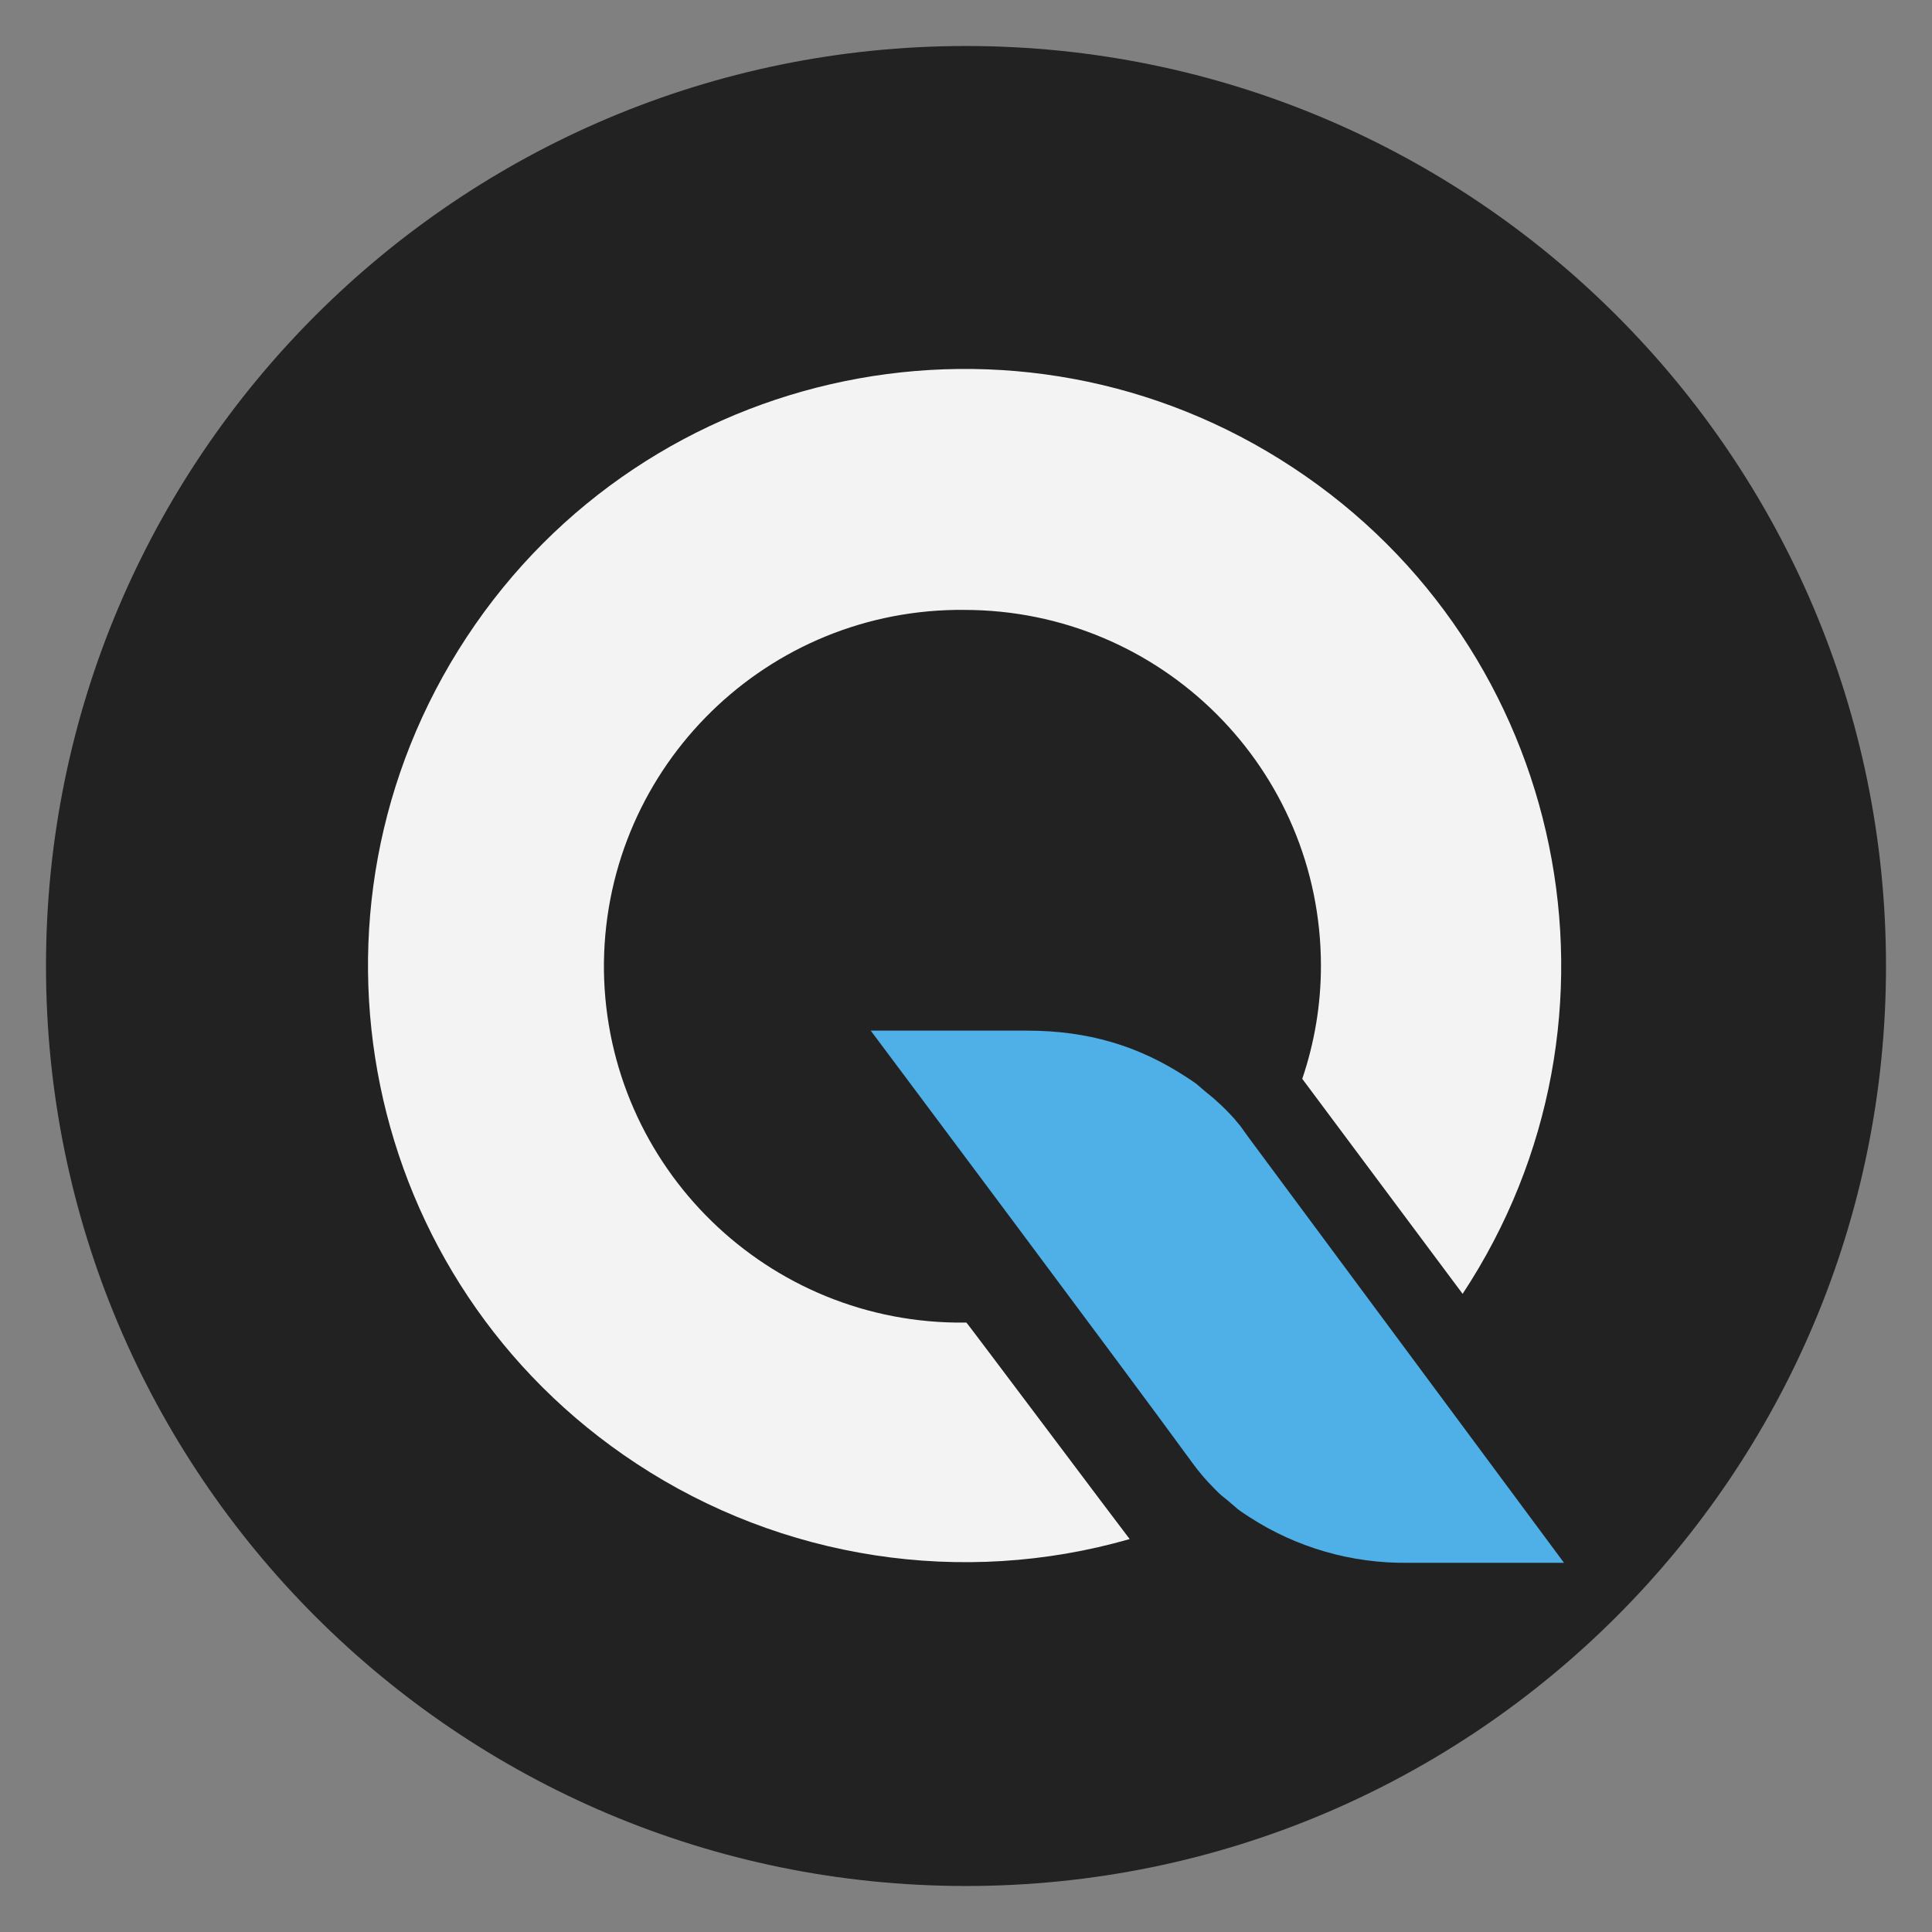 <svg width="42" height="42" viewBox="0 0 42 42" fill="none" xmlns="http://www.w3.org/2000/svg">
<rect x="0" y="0" width="42" height="42" fill="#808080" stroke="none"/>
<path d="M21 41C32.046 41 41 32.046 41 21C41 9.954 32.046 1 21 1C9.954 1 1 9.954 1 21C1 32.046 9.954 41 21 41Z" fill="#222222"/>
<path d="M21.009 28.752H20.977C16.694 28.799 13.192 25.375 13.129 21.107C13.082 16.824 16.506 13.322 20.774 13.259C20.837 13.259 20.899 13.259 20.962 13.259C25.245 13.259 28.716 16.714 28.716 20.998C28.716 21.842 28.575 22.671 28.31 23.453L31.796 28.127C35.736 22.155 34.094 14.104 28.106 10.164C22.134 6.224 14.083 7.866 10.143 13.854C6.204 19.841 7.845 27.877 13.833 31.816C16.991 33.896 20.915 34.505 24.558 33.458C24.433 33.302 21.009 28.737 21.009 28.752Z" fill="#F3F3F3"/>
<path d="M27.137 24.719L26.98 24.5C26.949 24.453 26.887 24.391 26.84 24.328C26.715 24.188 26.59 24.062 26.449 23.937C26.386 23.875 26.324 23.828 26.246 23.765L26.136 23.672L26.027 23.578C25.949 23.515 25.87 23.468 25.777 23.406C24.745 22.734 23.651 22.405 22.322 22.405H18.929C18.929 22.405 24.51 29.863 25.886 31.754C26.043 31.973 26.214 32.176 26.402 32.364C26.433 32.395 26.449 32.411 26.48 32.442C26.543 32.505 26.605 32.551 26.683 32.614L26.793 32.708L26.902 32.802C26.98 32.864 27.059 32.911 27.152 32.974C28.184 33.646 29.388 33.99 30.607 33.974H34L27.137 24.719Z" fill="#4FAFE7"/>
</svg>
